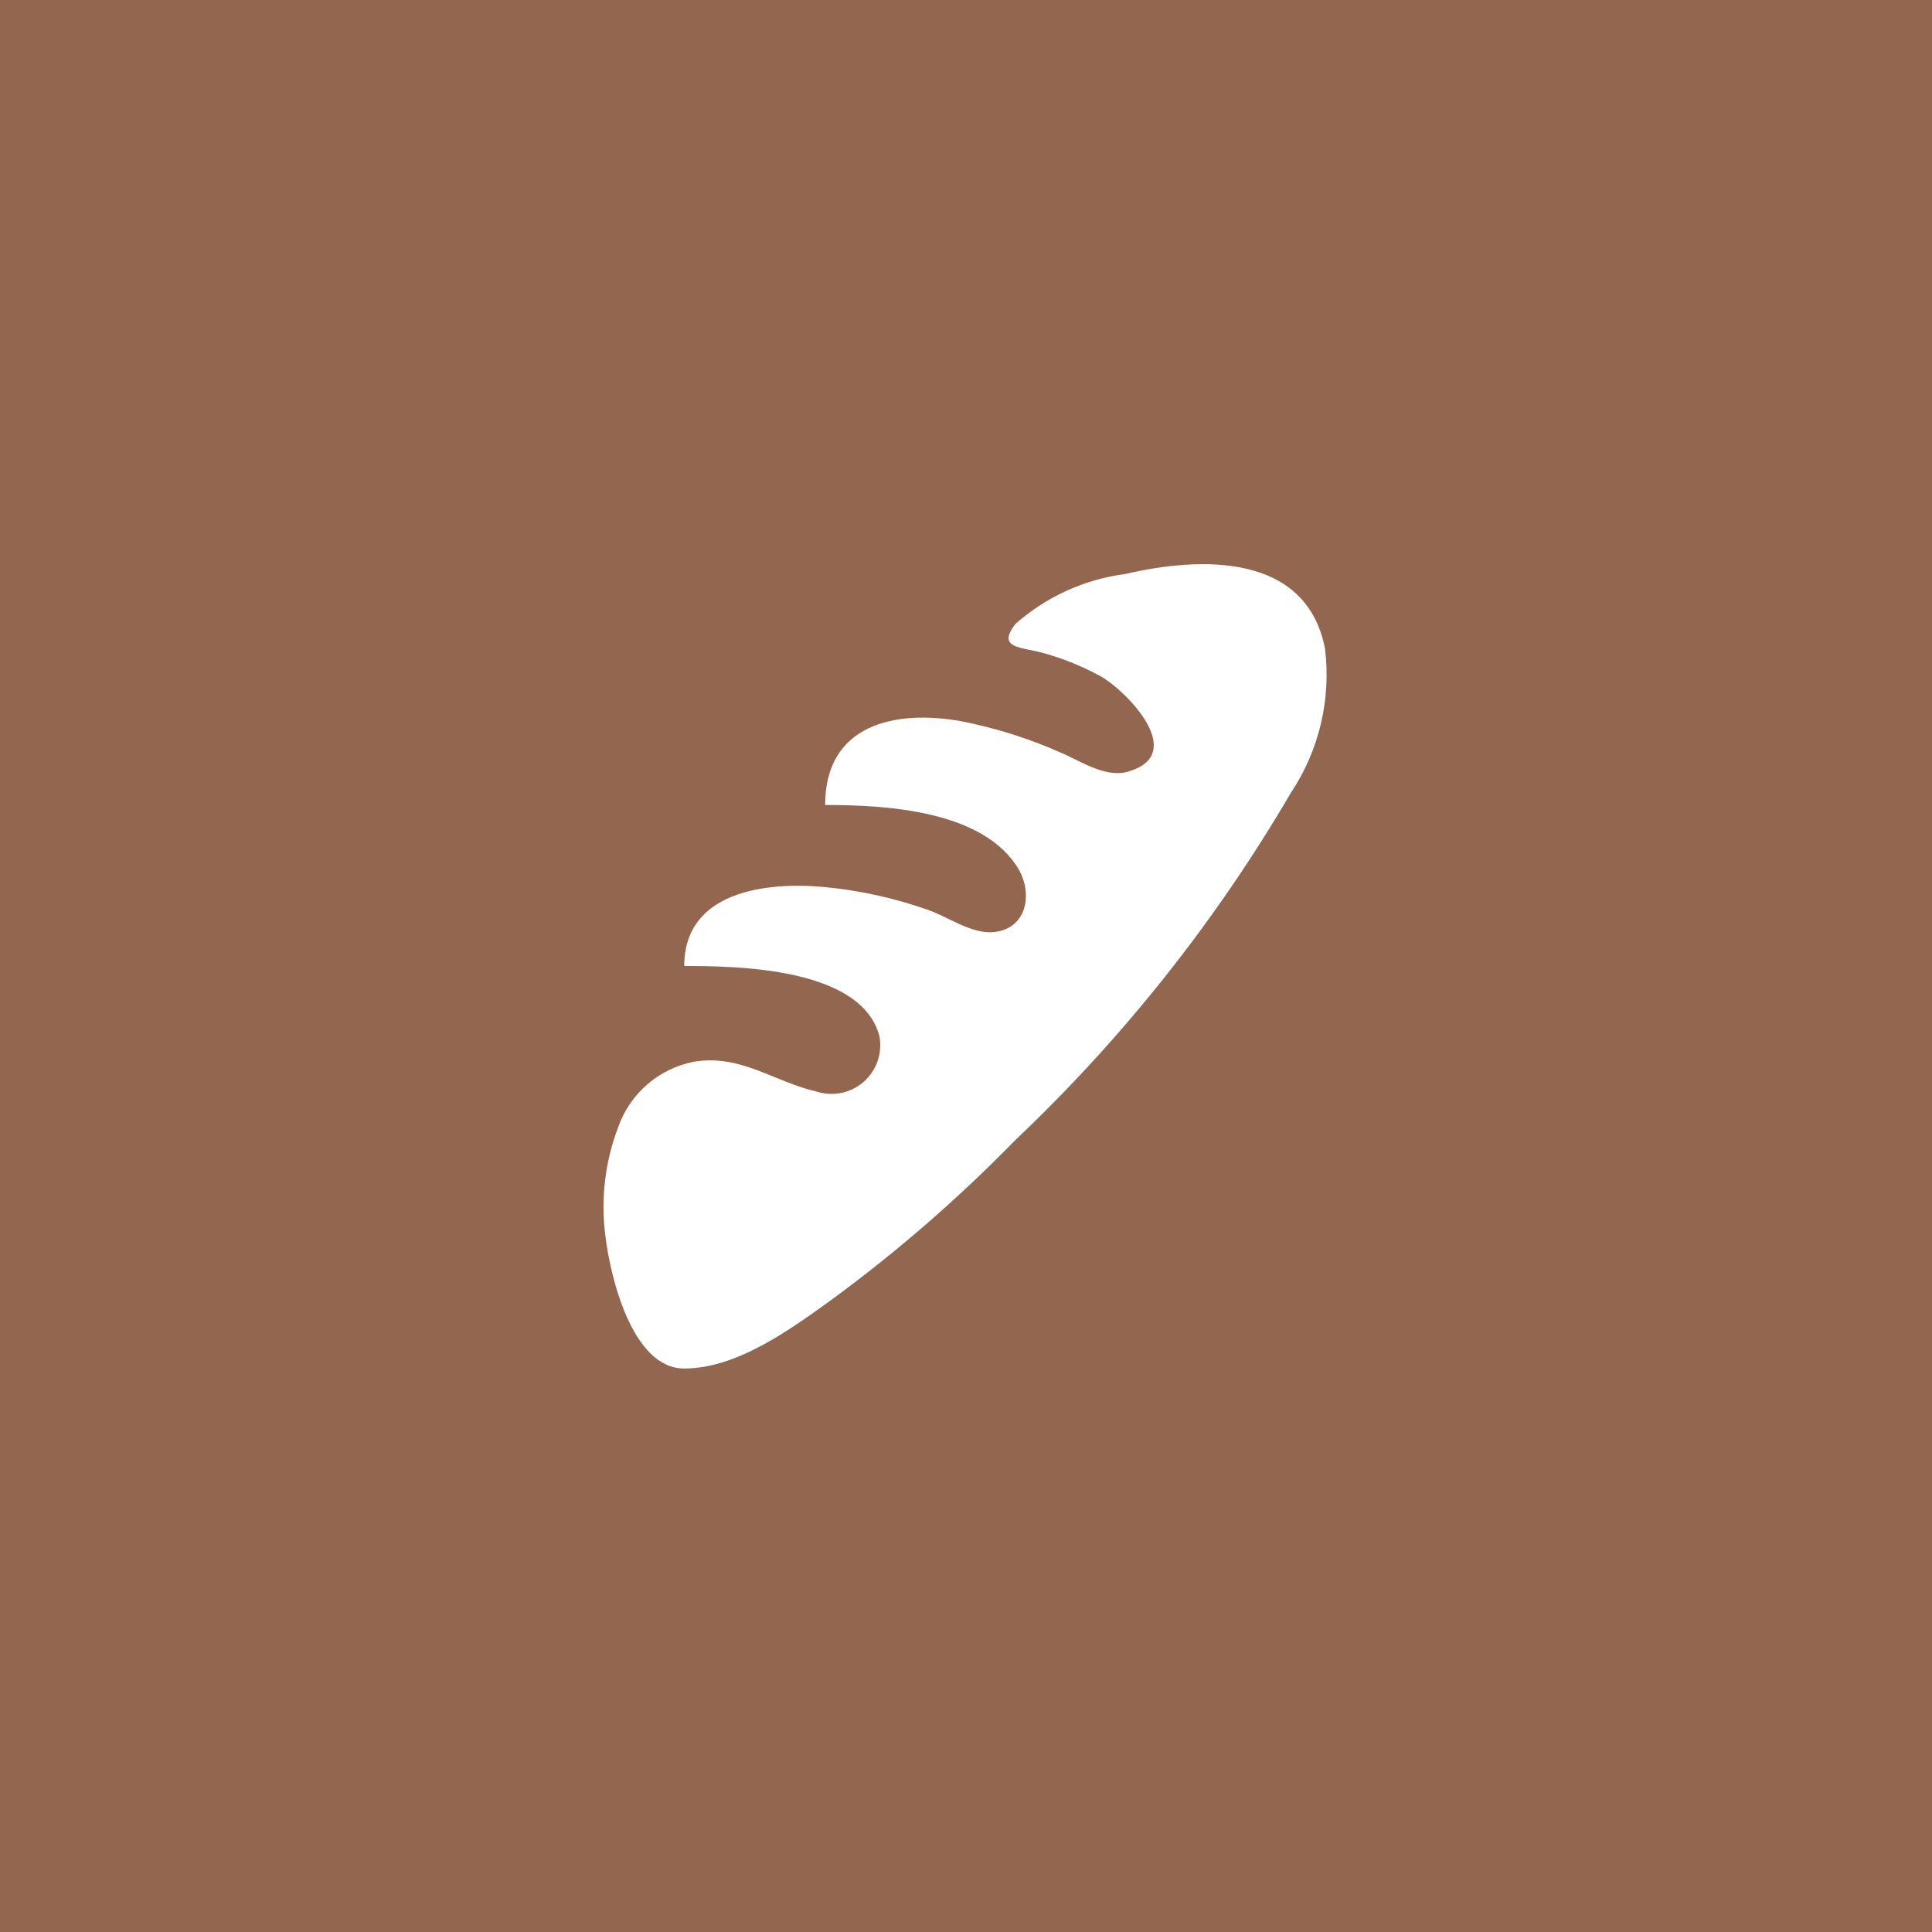 <svg width="80" height="80" viewBox="0 0 80 80" fill="none" xmlns="http://www.w3.org/2000/svg">
<rect width="80" height="80" fill="#93674F"/>
<path d="M28.333 56.667C26.133 56.667 25.25 52.733 25.067 51.167C24.869 49.646 25.053 48.099 25.6 46.667C25.841 45.985 26.255 45.377 26.801 44.904C27.347 44.431 28.008 44.108 28.717 43.967C30.667 43.633 32.05 44.8 33.817 45.2C34.148 45.306 34.502 45.325 34.844 45.254C35.185 45.183 35.502 45.025 35.764 44.795C36.026 44.565 36.223 44.271 36.338 43.942C36.452 43.613 36.479 43.26 36.417 42.917C35.683 40.05 30.467 40 28.333 40C28.333 36.9 31.733 36.5 34.167 36.733C35.61 36.873 37.032 37.186 38.4 37.667C39.233 37.95 40.2 38.667 41.117 38.6C42.5 38.483 42.783 37.05 42.183 36C40.733 33.533 36.617 33.333 34.167 33.333C34.167 30 37.05 29.367 39.817 29.867C41.245 30.148 42.637 30.59 43.967 31.183C44.817 31.55 45.833 32.25 46.767 31.933C49.167 31.2 46.667 28.633 45.6 28.017C44.851 27.604 44.057 27.279 43.233 27.05C42.333 26.783 41.233 26.883 42.05 25.833C43.327 24.707 44.911 23.987 46.6 23.767C49.75 23.033 54.1 22.9 54.867 26.867C55.122 28.961 54.62 31.077 53.45 32.833C50.344 38.144 46.5 42.987 42.033 47.217C39.667 49.642 37.102 51.867 34.367 53.867C32.7 55.067 30.5 56.667 28.333 56.667Z" fill="white"/>
</svg>
